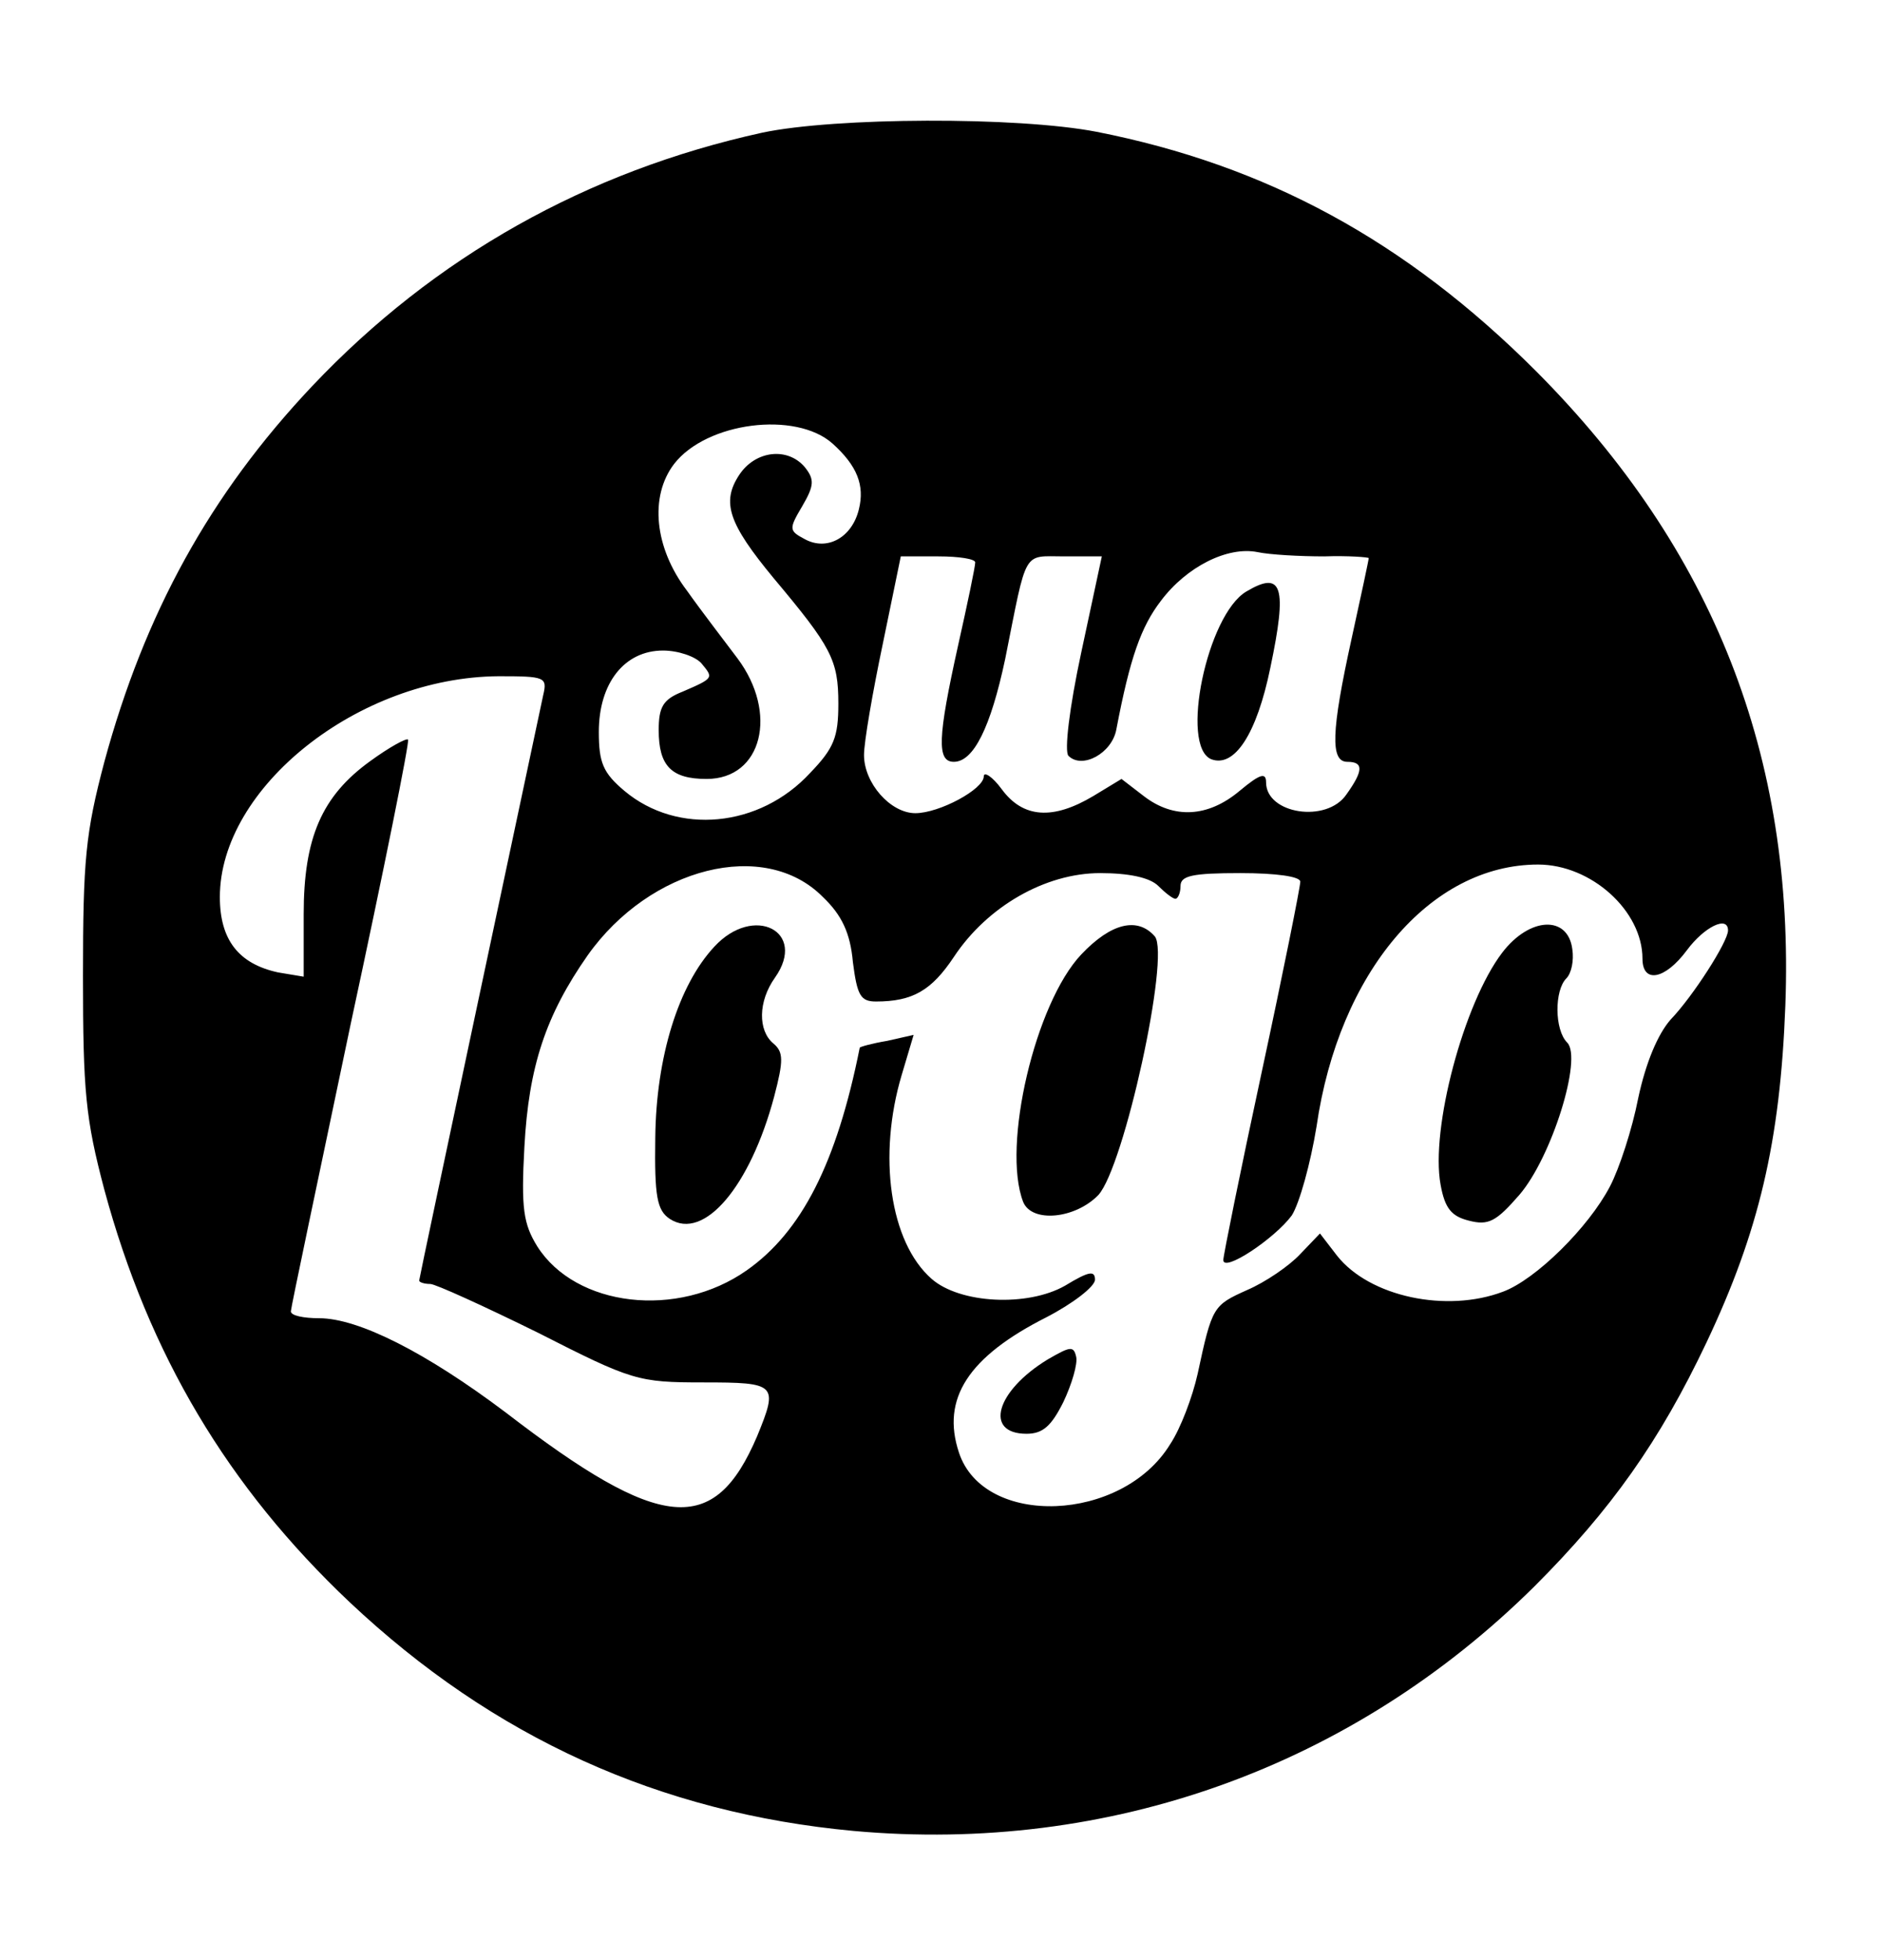 <?xml version="1.0" standalone="no"?>
<!DOCTYPE svg PUBLIC "-//W3C//DTD SVG 20010904//EN"
 "http://www.w3.org/TR/2001/REC-SVG-20010904/DTD/svg10.dtd">
<svg version="1.0" xmlns="http://www.w3.org/2000/svg"
 width="220pt" height="229pt" viewBox="0 0 220 229"
 preserveAspectRatio="xMidYMid meet">

<g transform="translate(0,229) scale(0.1,-0.1)"
fill="currentColor" stroke="none">
<path d="M891 2135 c-205 -45 -383 -145 -526 -296 -120 -127 -196 -266 -243
-439 -22 -83 -25 -115 -25 -250 0 -135 3 -167 25 -250 52 -192 144 -347 287
-482 168 -158 362 -246 589 -267 299 -27 583 75 796 286 89 89 146 169 201
285 61 129 86 234 92 393 11 292 -84 533 -291 741 -153 153 -316 241 -514 280
-93 18 -306 17 -391 -1z m82 -363 c29 -26 38 -49 31 -77 -8 -33 -37 -49 -63
-35 -19 10 -19 12 -3 39 14 24 14 31 3 45 -20 24 -58 20 -77 -9 -21 -32 -12
-57 40 -120 68 -81 76 -96 76 -147 0 -39 -5 -52 -33 -81 -59 -64 -155 -73
-217 -21 -25 21 -30 33 -30 69 0 57 30 95 75 95 18 0 38 -7 45 -15 14 -17 15
-17 -22 -33 -23 -9 -28 -18 -28 -45 0 -42 15 -57 56 -57 65 0 84 77 36 141
-15 20 -42 55 -59 79 -38 50 -44 110 -15 148 38 49 142 62 185 24z m575 -132
c28 1 52 -1 52 -2 0 -2 -9 -44 -20 -94 -24 -109 -25 -144 -5 -144 19 0 19 -10
-1 -38 -23 -34 -94 -23 -94 14 0 12 -7 10 -31 -10 -37 -31 -77 -33 -112 -6
l-26 20 -33 -20 c-47 -28 -82 -26 -107 8 -11 15 -21 21 -21 15 0 -15 -52 -43
-80 -43 -29 0 -60 35 -60 68 0 15 10 73 22 130 l21 102 44 0 c24 0 43 -3 43
-7 0 -5 -9 -48 -20 -97 -24 -108 -25 -136 -5 -136 23 0 43 40 60 120 26 130
20 120 69 120 l44 0 -24 -112 c-14 -65 -20 -116 -15 -121 16 -16 51 3 56 31
16 84 29 120 52 150 30 40 78 64 113 57 14 -3 49 -5 78 -5z m-913 -162 c-10
-47 -145 -681 -145 -684 0 -2 6 -4 13 -4 6 0 63 -26 126 -57 110 -56 117 -58
193 -58 86 0 88 -2 63 -63 -50 -117 -112 -112 -294 28 -93 70 -172 110 -218
110 -18 0 -33 3 -33 8 0 4 32 155 70 336 39 181 69 330 67 332 -2 2 -22 -9
-44 -25 -57 -41 -78 -90 -78 -179 l0 -73 -30 5 c-46 10 -68 38 -68 88 0 128
162 257 326 258 54 0 57 -1 52 -22z m327 -236 c22 -21 32 -42 35 -76 5 -39 9
-46 27 -46 43 0 65 13 91 52 39 59 107 98 171 98 33 0 58 -5 68 -15 8 -8 17
-15 20 -15 3 0 6 7 6 15 0 12 14 15 70 15 42 0 70 -4 70 -10 0 -6 -20 -106
-45 -222 -25 -116 -45 -215 -45 -220 0 -15 60 25 80 52 9 14 22 61 29 104 26
180 133 306 259 306 62 0 122 -54 122 -110 0 -29 26 -25 52 10 20 27 48 41 48
23 0 -13 -41 -77 -67 -104 -15 -17 -29 -50 -38 -92 -7 -36 -22 -82 -33 -103
-25 -48 -87 -109 -125 -123 -66 -25 -156 -6 -194 42 l-20 26 -23 -24 c-13 -14
-41 -33 -62 -42 -40 -18 -41 -19 -58 -98 -6 -27 -20 -64 -32 -82 -56 -92 -218
-98 -247 -10 -21 63 11 112 102 158 31 16 57 36 57 44 0 11 -7 10 -35 -7 -44
-25 -123 -21 -156 8 -49 43 -63 144 -35 238 l14 47 -31 -7 c-18 -3 -32 -7 -32
-8 -27 -135 -68 -215 -132 -260 -81 -57 -200 -43 -245 28 -16 26 -19 44 -15
116 5 94 25 154 74 224 73 103 207 137 275 68z"/>
<path d="M1457 1599 c-46 -27 -78 -181 -41 -196 27 -10 53 29 69 107 20 95 14
114 -28 89z"/>
<path d="M835 1184 c-42 -45 -68 -129 -69 -223 -1 -69 2 -85 17 -95 40 -26 94
38 122 143 11 42 11 52 -1 62 -18 15 -18 49 2 77 38 54 -25 86 -71 36z"/>
<path d="M1264 1175 c-54 -57 -93 -224 -68 -289 10 -25 61 -20 88 8 30 33 84
279 66 302 -20 23 -51 16 -86 -21z"/>
<path d="M1756 1177 c-45 -59 -84 -206 -72 -271 5 -28 13 -37 33 -42 23 -6 32
-1 59 30 38 44 74 160 56 178 -15 15 -15 61 -1 75 6 6 9 21 7 34 -5 40 -50 38
-82 -4z"/>
<path d="M1225 702 c-61 -37 -75 -87 -25 -87 19 0 29 9 43 37 10 21 17 45 15
53 -3 13 -7 12 -33 -3z"/>
</g>
</svg>
